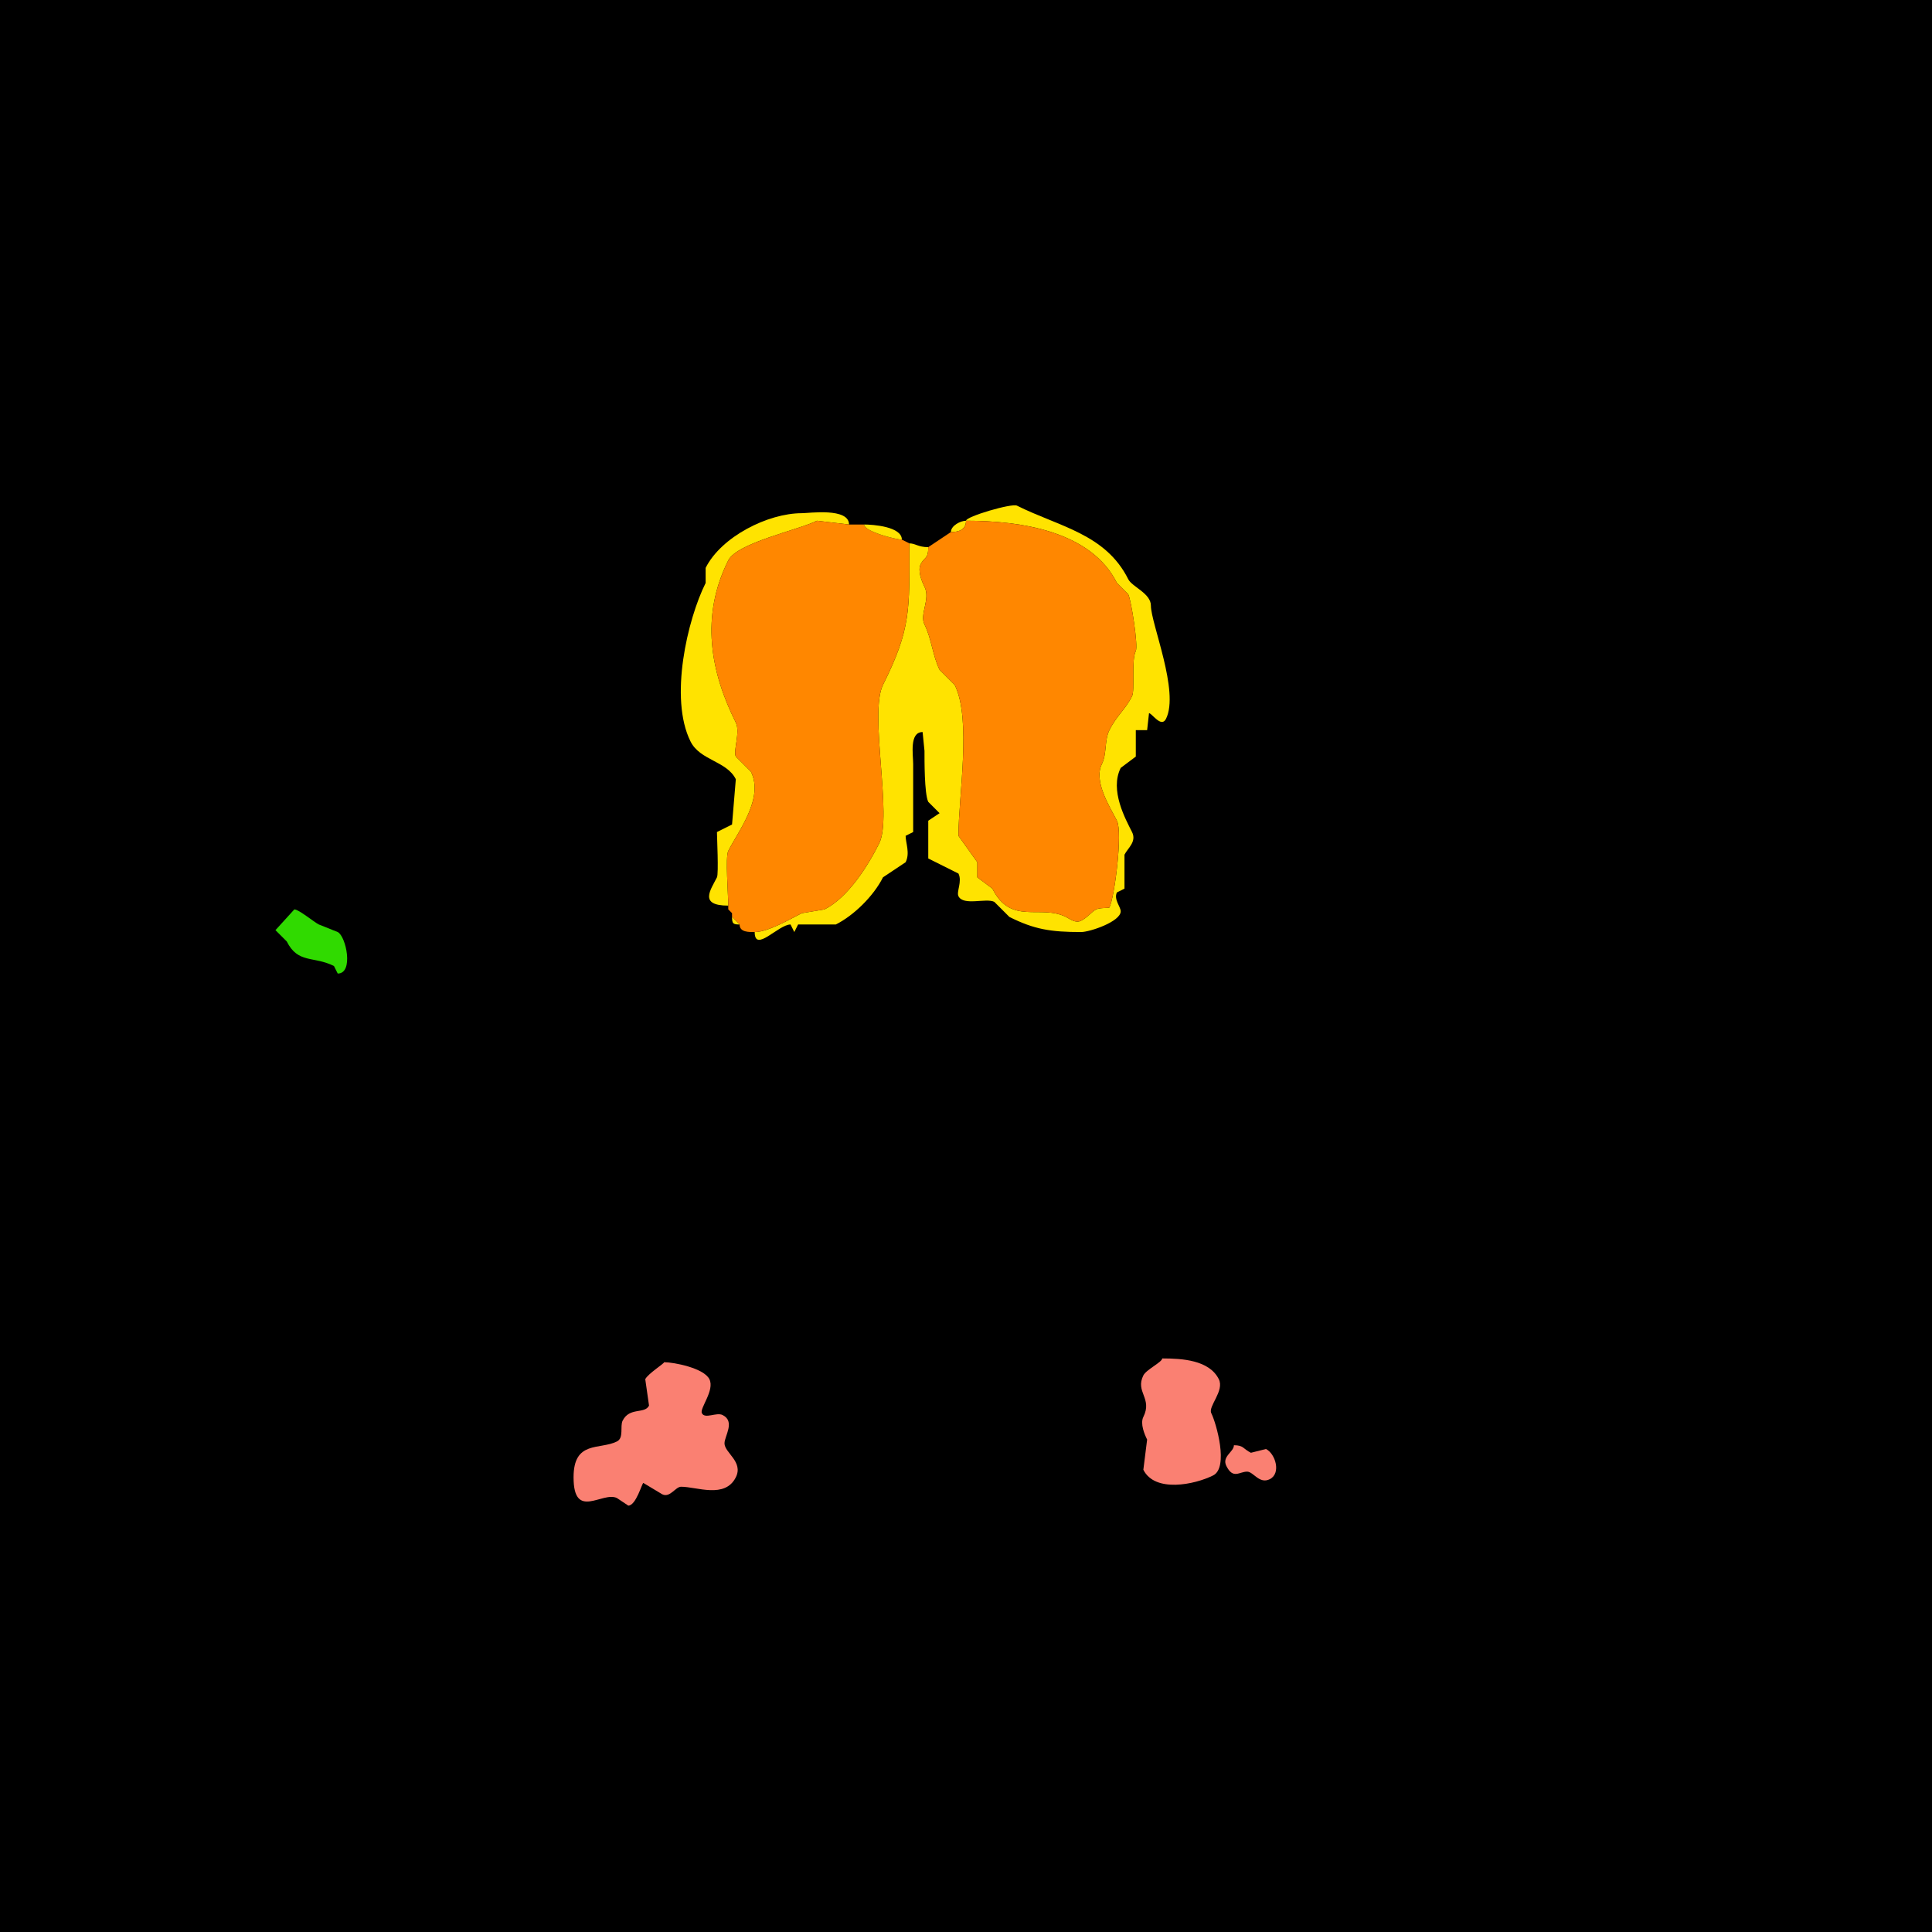<svg xmlns="http://www.w3.org/2000/svg" xmlns:xlink="http://www.w3.org/1999/xlink" height="512" width="512">
<g>
<rect width="512" height="512" fill="#000000"  stroke-width="0" /> 
<path  fill="#FFE300" stroke-width="0" stroke="#FFE300" d = " M241 144 C242.582,144 243.312,145 246,145 246,148.269 244.979,147.541 244,149.5 243.103,151.294 244.338,154.176 245,155.5 246.656,158.812 243.622,162.743 245,165.5 246.889,169.277 247.158,173.816 249,177.5 249,177.5 253,181.5 253,181.5 257.521,190.541 254,211.052 254,221.5 254,221.5 259,228.5 259,228.5 259,228.5 259,232.5 259,232.5 259,232.5 263,235.5 263,235.5 267.91,245.319 275.696,239.598 282.5,243 283.547,243.523 285.005,244.748 286.5,244 288.213,243.143 289.319,241.59 290.5,241 291.498,240.501 293.903,240.694 294,240.5 295.401,237.697 297.554,220.608 296,217.5 294.311,214.121 289.696,207.108 292,202.5 293.369,199.763 292.65,196.2 294,193.5 295.989,189.523 298.164,188.172 300,184.5 300.818,182.864 299.756,174.988 301,172.5 301.656,171.187 299.803,159.105 299,157.5 299,157.5 296,154.5 296,154.5 289.164,140.828 270.725,138 256,138 256,136.881 268.128,133.314 269.5,134 280.678,139.589 292.974,141.448 299,153.5 300.012,155.523 305,157.228 305,160.5 305,165.208 312.619,183.262 309,190.5 307.749,193.001 305.28,189 304.5,189 304.5,189 304,193.5 304,193.5 304,193.5 301,193.5 301,193.5 301,193.5 301,200.5 301,200.5 301,200.5 297,203.5 297,203.5 294.023,209.454 298.289,217.078 300,220.5 301.282,223.063 298.877,224.747 298,226.5 298,226.5 298,235.5 298,235.5 298,235.5 296,236.5 296,236.5 295.087,238.325 297,240.316 297,241.5 297,244.233 288.822,247 286.5,247 278.426,247 274.092,246.296 267.5,243 267.5,243 263.5,239 263.5,239 261.307,237.903 255.322,240.145 254,237.5 253.412,236.323 255.053,233.605 254,231.5 254,231.5 246,227.5 246,227.5 246,227.5 246,217.5 246,217.5 246,217.5 249,215.5 249,215.5 249,215.5 246,212.5 246,212.5 244.942,210.384 245,201.076 245,199 245,199 244.5,194 244.5,194 240.942,194 242,200.004 242,202.5 242,202.5 242,220.5 242,220.5 242,220.5 240,221.5 240,221.5 240,223.398 241.218,226.065 240,228.5 240,228.5 234,232.5 234,232.5 231.508,237.483 226.235,242.632 221.5,245 221.5,245 211.5,245 211.5,245 211.5,245 210.5,247 210.5,247 210.5,247 209.5,245 209.5,245 206.288,245 200,252.612 200,247 203.551,247 209.321,243.589 212.5,242 212.5,242 218.5,241 218.5,241 224.793,237.853 230.078,229.344 233,223.5 236.569,216.363 230.254,188.992 234,181.5 241.494,166.512 241,161.597 241,144  Z"/>

<path  fill="#FFE300" stroke-width="0" stroke="#FFE300" d = " M225 139 L216.5,138 C211.652,140.424 195.326,143.849 193,148.5 185.556,163.388 188.276,178.052 195,191.5 196.25,194 194.247,198.995 195,200.5 L199,204.5 C202.543,211.585 195.545,220.41 193,225.5 192.188,227.124 193,237.035 193,240 185.086,240 188.35,235.801 190,232.5 190.482,231.537 190,221.796 190,220.5 190,220.5 194,218.5 194,218.5 194,218.5 195,206.5 195,206.5 192.569,201.638 185.531,201.562 183,196.5 177.278,185.056 182.189,164.122 187,154.5 187,154.5 187,150.5 187,150.5 191.12,142.26 203.478,136 212.5,136 214.422,136 225,134.477 225,139  Z"/>

<path  fill="#FF8700" stroke-width="0" stroke="#FF8700" d = " M196 245 C196,247.109 198.535,247 200,247 203.551,247 209.321,243.589 212.5,242 212.5,242 218.5,241 218.5,241 224.793,237.853 230.078,229.344 233,223.5 236.569,216.363 230.254,188.992 234,181.5 241.494,166.512 241,161.597 241,144 241,144 239,143 239,143 237.483,143 229,140.854 229,139 229,139 225,139 225,139 225,139 216.5,138 216.5,138 211.652,140.424 195.326,143.849 193,148.5 185.556,163.388 188.276,178.052 195,191.5 196.25,194 194.247,198.995 195,200.5 195,200.5 199,204.5 199,204.5 202.543,211.585 195.545,220.41 193,225.5 192.188,227.124 193,237.035 193,240 193,240 193,241 193,241 193,241 194,242 194,242 194,242 194,243 194,243 194,243 196,245 196,245  Z"/>

<path  fill="#FFE300" stroke-width="0" stroke="#FFE300" d = " M256 138 C254.571,138 252,139.288 252,141 254.043,141 256,140.409 256,138  Z"/>

<path  fill="#FF8700" stroke-width="0" stroke="#FF8700" d = " M252 141 L246,145 C246,148.269 244.979,147.541 244,149.5 243.103,151.294 244.338,154.176 245,155.5 246.656,158.812 243.622,162.743 245,165.5 246.889,169.277 247.158,173.816 249,177.5 249,177.5 253,181.5 253,181.5 257.521,190.541 254,211.052 254,221.5 254,221.5 259,228.5 259,228.5 259,228.5 259,232.5 259,232.5 259,232.5 263,235.5 263,235.5 267.91,245.319 275.696,239.598 282.5,243 283.547,243.523 285.005,244.748 286.5,244 288.213,243.143 289.319,241.59 290.5,241 291.498,240.501 293.903,240.694 294,240.5 295.401,237.697 297.554,220.608 296,217.5 294.311,214.121 289.696,207.108 292,202.5 293.369,199.763 292.65,196.2 294,193.5 295.989,189.523 298.164,188.172 300,184.5 300.818,182.864 299.756,174.988 301,172.5 301.656,171.187 299.803,159.105 299,157.5 299,157.5 296,154.5 296,154.5 289.164,140.828 270.725,138 256,138 256,140.409 254.043,141 252,141  Z"/>

<path  fill="#FFE300" stroke-width="0" stroke="#FFE300" d = " M229 139 C231.354,139 239,139.554 239,143 237.483,143 229,140.854 229,139  Z"/>

<path  fill="#30DA00" stroke-width="0" stroke="#30DA00" d = " M78 241 L73,246.5 L76,249.5 C78.972,255.445 83.101,253.3 88.5,256 L89.5,258 C93.808,258 91.707,248.104 89.5,247 L84.5,245 C83.192,244.346 79.186,241 78,241  Z"/>

<path  fill="#FFE300" stroke-width="0" stroke="#FFE300" d = " M193 241 L194,242 C194,242 193,241 193,241  Z"/>

<path  fill="#FFE300" stroke-width="0" stroke="#FFE300" d = " M194 243 L196,245 C194.253,245 194,244.747 194,243  Z"/>

<path  fill="#FA8072" stroke-width="0" stroke="#FA8072" d = " M308 360 C308,360.974 303.781,362.937 303,364.5 300.786,368.927 305.485,370.531 303,375.5 302.103,377.294 303.338,380.176 304,381.5 L303,389.5 C306.07,395.639 316.593,393.454 321.5,391 325.674,388.913 322.337,377.173 321,374.5 320.107,372.713 324.547,368.594 323,365.5 320.462,360.424 313.289,360 308,360  Z"/>

<path  fill="#FA8072" stroke-width="0" stroke="#FA8072" d = " M176 361 C176,361.373 171.737,364.027 171,365.5 L172,372.5 C170.845,374.811 166.837,372.826 165,376.5 164.264,377.973 165.385,381.057 163.5,382 158.932,384.284 152,381.65 152,391.5 152,403.05 159.711,395.106 163.5,397 L166.5,399 C168.569,399 170.144,393 170.5,393 L175.5,396 C177.556,397.028 179,394 180.5,394 184.647,394 192.131,397.237 195,391.5 197.07,387.361 192,385.007 192,382.5 192,380.561 194.916,376.708 191.5,375 189.853,374.177 186.823,376.147 186,374.5 185.366,373.231 189.467,368.433 188,365.5 186.509,362.518 178.513,361 176,361  Z"/>

<path  fill="#FA8072" stroke-width="0" stroke="#FA8072" d = " M327 383 C327,384.791 323.73,385.959 325,388.5 326.792,392.084 328.425,390 330.5,390 332.171,390 333.736,393.382 336.5,392 339.572,390.464 338.009,385.255 335.5,384 L331.5,385 C329.4,383.95 329.606,383 327,383  Z"/>

</g>
</svg>
